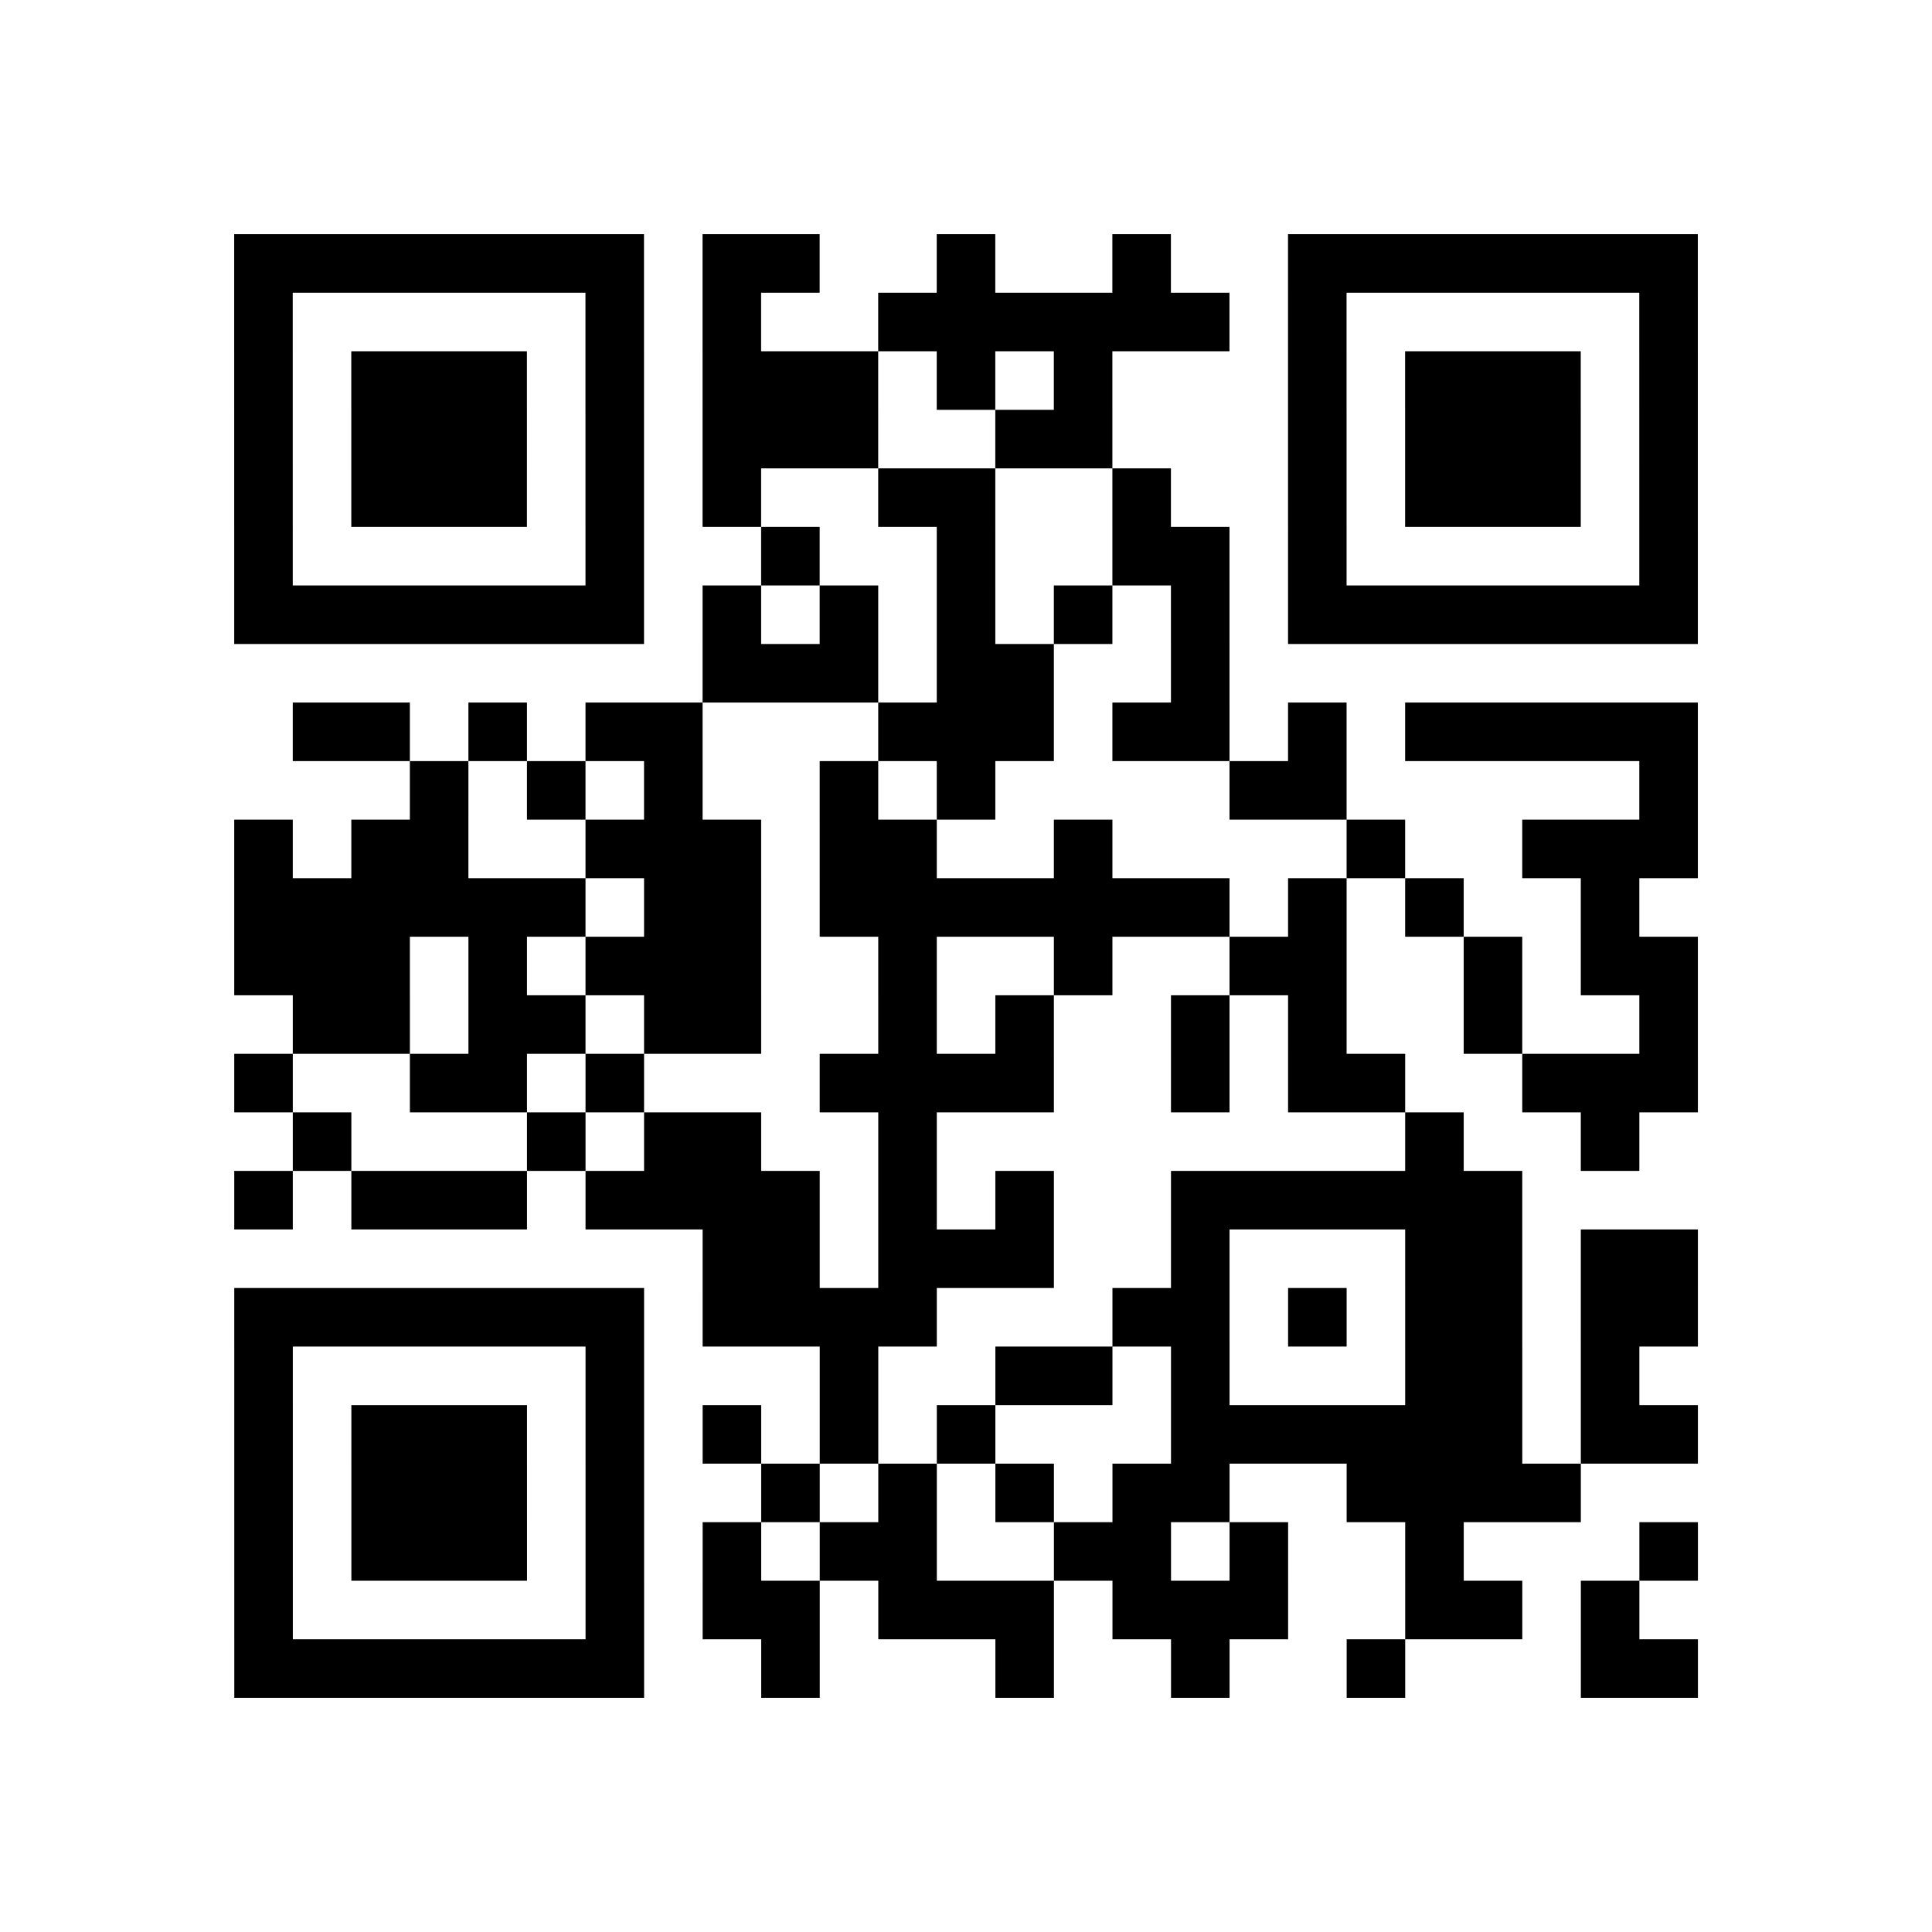 <?xml version="1.0" encoding="utf-8"?>
<svg xmlns="http://www.w3.org/2000/svg" width="132" height="132" class="segno"><path transform="scale(4)" class="qrline" stroke="#000" d="M4 4.5h7m1 0h2m2 0h1m2 0h1m2 0h7m-25 1h1m5 0h1m1 0h1m2 0h6m1 0h1m5 0h1m-25 1h1m1 0h3m1 0h1m1 0h3m1 0h1m1 0h1m3 0h1m1 0h3m1 0h1m-25 1h1m1 0h3m1 0h1m1 0h3m2 0h2m3 0h1m1 0h3m1 0h1m-25 1h1m1 0h3m1 0h1m1 0h1m2 0h2m2 0h1m2 0h1m1 0h3m1 0h1m-25 1h1m5 0h1m2 0h1m2 0h1m2 0h2m1 0h1m5 0h1m-25 1h7m1 0h1m1 0h1m1 0h1m1 0h1m1 0h1m1 0h7m-17 1h3m1 0h2m2 0h1m-16 1h2m1 0h1m1 0h2m3 0h3m1 0h2m1 0h1m1 0h5m-22 1h1m1 0h1m1 0h1m2 0h1m1 0h1m4 0h2m5 0h1m-25 1h1m1 0h2m2 0h3m1 0h2m2 0h1m4 0h1m2 0h3m-25 1h6m1 0h2m1 0h7m1 0h1m1 0h1m2 0h1m-24 1h3m1 0h1m1 0h3m2 0h1m2 0h1m2 0h2m2 0h1m1 0h2m-24 1h2m1 0h2m1 0h2m2 0h1m1 0h1m2 0h1m1 0h1m2 0h1m2 0h1m-25 1h1m2 0h2m1 0h1m3 0h4m2 0h1m1 0h2m2 0h3m-24 1h1m3 0h1m1 0h2m2 0h1m8 0h1m2 0h1m-24 1h1m1 0h3m1 0h4m1 0h1m1 0h1m2 0h6m-14 1h2m1 0h3m2 0h1m3 0h2m1 0h2m-25 1h7m1 0h4m3 0h2m1 0h1m1 0h2m1 0h2m-25 1h1m5 0h1m3 0h1m2 0h2m1 0h1m3 0h2m1 0h1m-24 1h1m1 0h3m1 0h1m1 0h1m1 0h1m1 0h1m3 0h6m1 0h2m-25 1h1m1 0h3m1 0h1m2 0h1m1 0h1m1 0h1m1 0h2m2 0h4m-23 1h1m1 0h3m1 0h1m1 0h1m1 0h2m2 0h2m1 0h1m2 0h1m3 0h1m-25 1h1m5 0h1m1 0h2m1 0h3m1 0h3m2 0h2m1 0h1m-24 1h7m2 0h1m3 0h1m2 0h1m2 0h1m3 0h2"/></svg>
